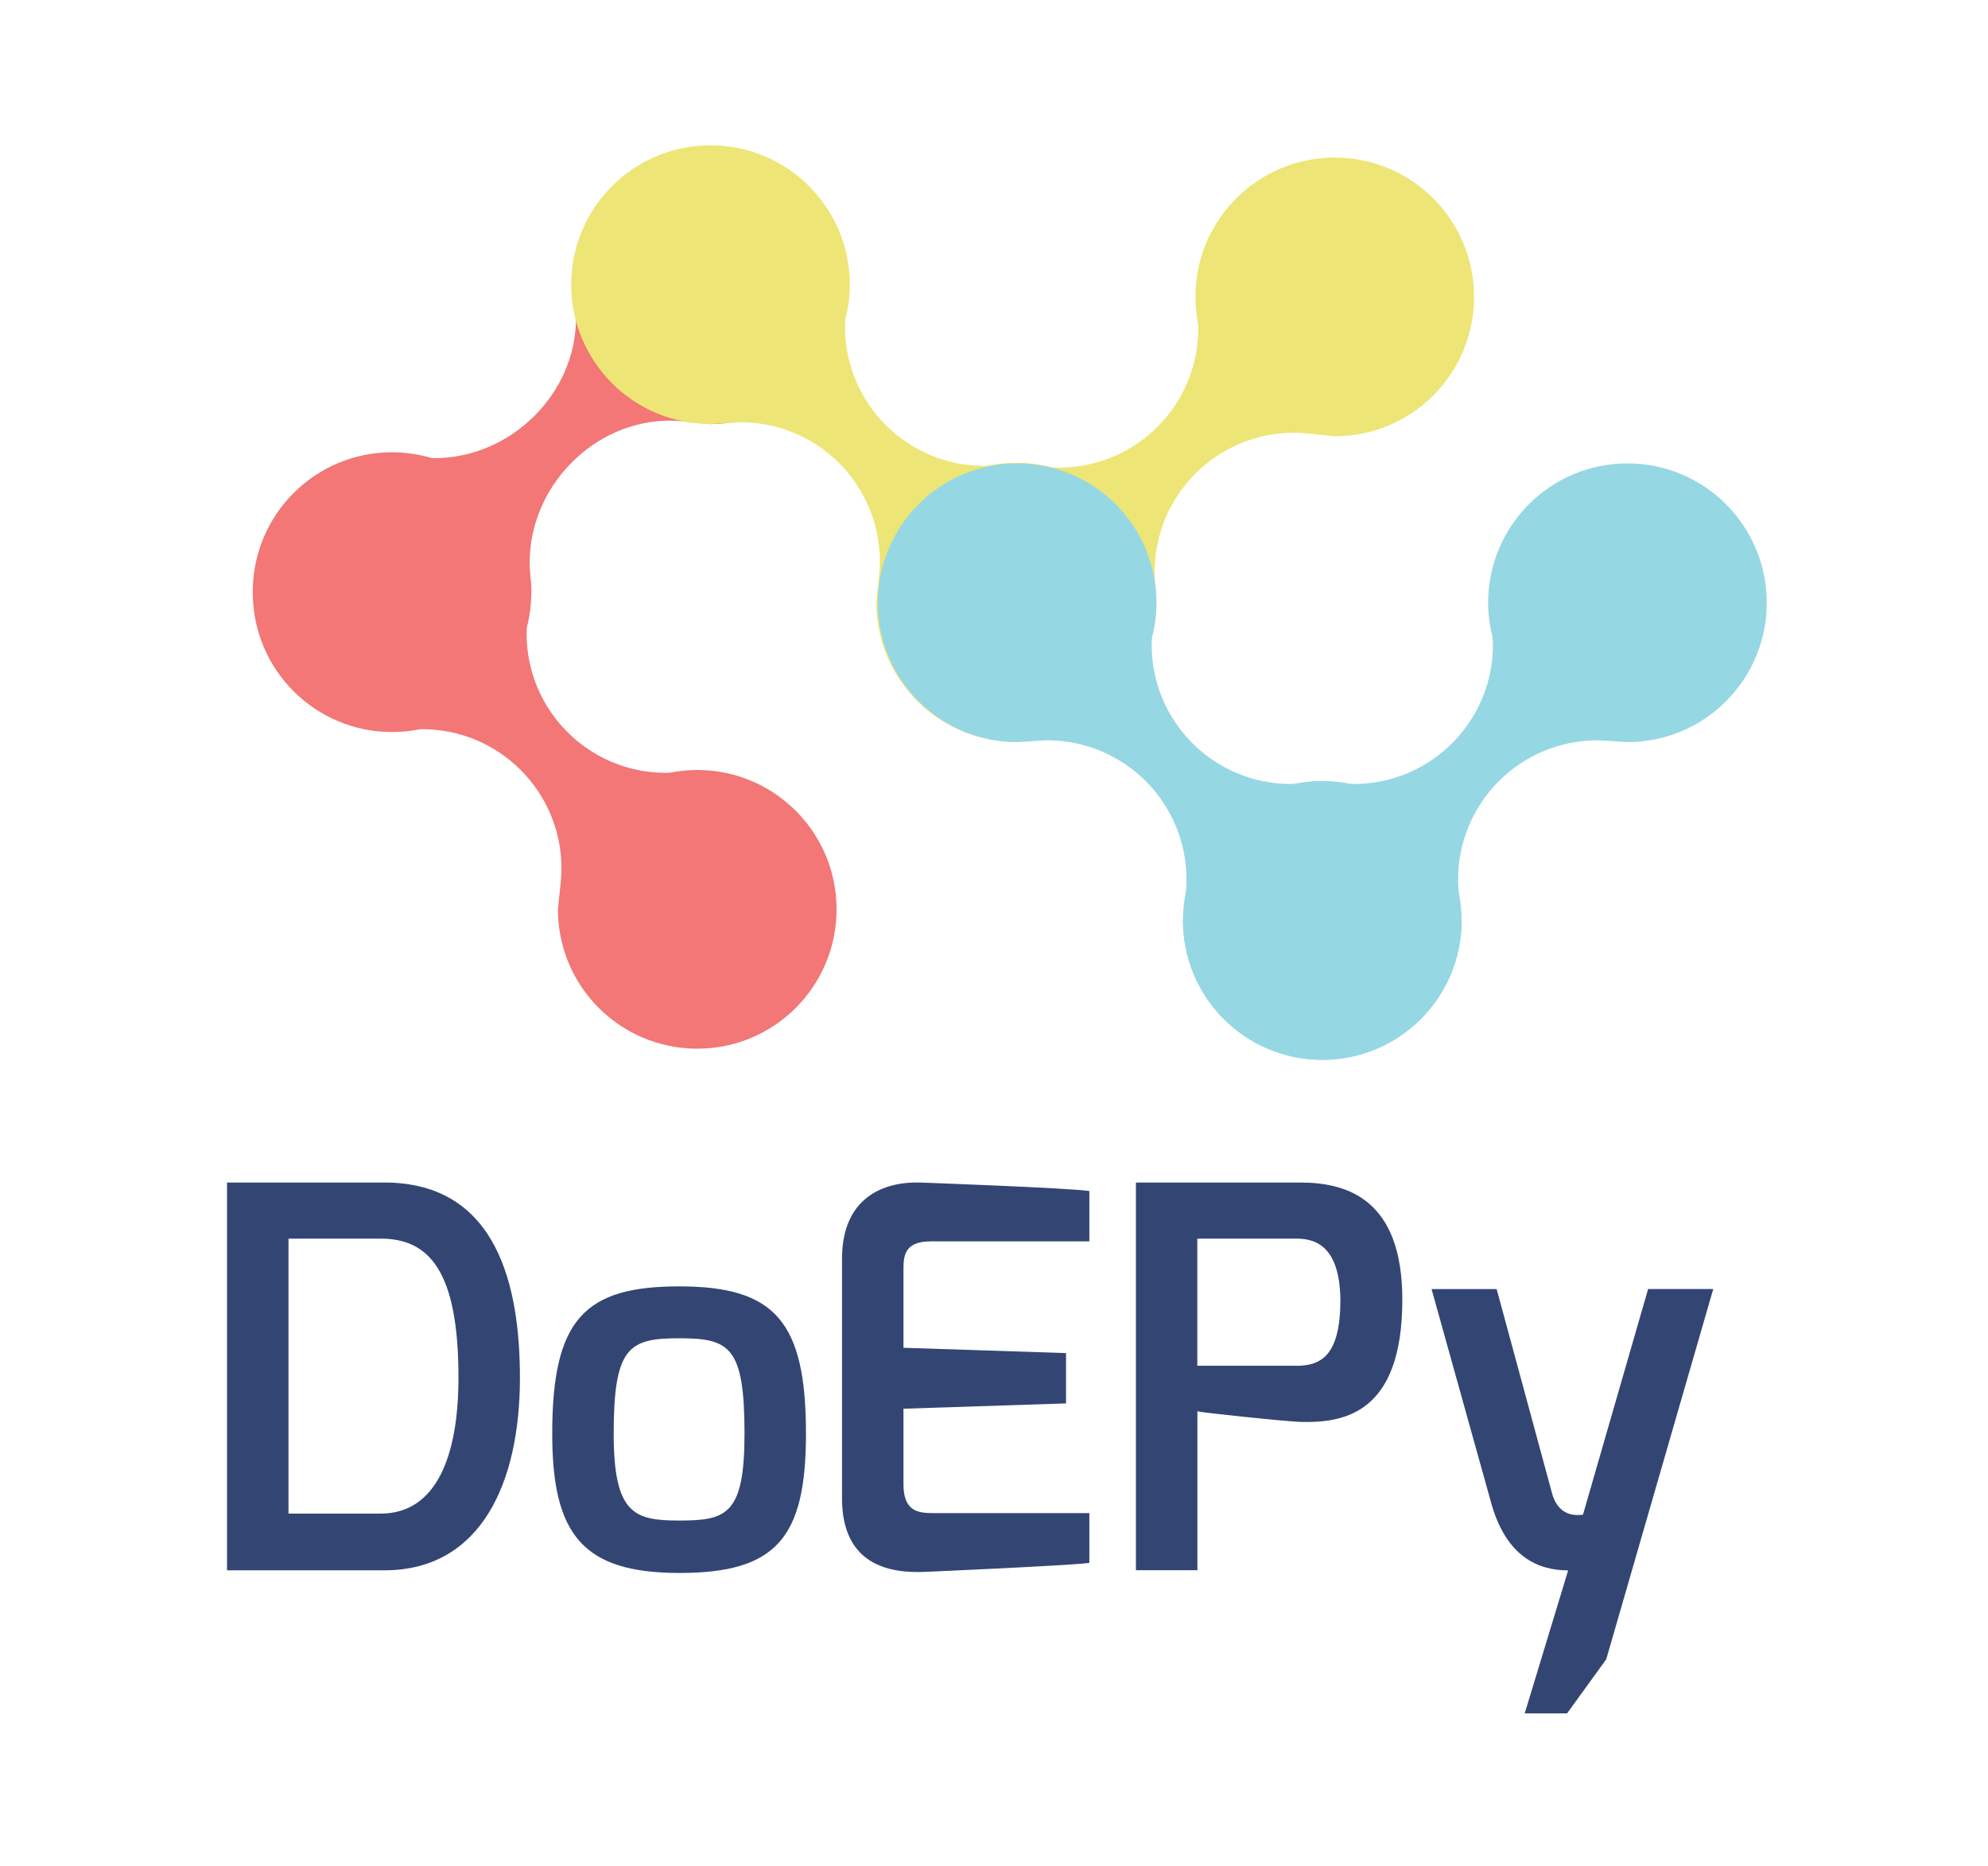 <?xml version="1.0" encoding="UTF-8"?>
<svg xmlns="http://www.w3.org/2000/svg" version="1.1" viewBox="0 0 292.39 274.39">
  <defs>
    <style>
      .cls-1 {
        fill: #f27776;
      }

      .cls-2 {
        fill: #96d7e4;
      }

      .cls-3 {
        fill: #334673;
      }

      .cls-4 {
        fill: #ede576;
      }
    </style>
  </defs>
  <!-- Generator: Adobe Illustrator 28.6.0, SVG Export Plug-In . SVG Version: 1.2.0 Build 709)  -->
  <g>
    <g id="Layer_1">
      <path class="cls-1" d="M102.55,113.22c-1.36,0-2.68.14-3.96.39-.22,0-.43.03-.65.03-11.32,0-20.49-9.17-20.49-20.49,0-.31.03-.61.05-.91.3-1.19.5-2.41.59-3.68.03-.36.05-.72.05-1.08,0-.11.02-.22.02-.33v-.05s0-.07,0-.1c0-.86-.07-1.71-.17-2.54l-.02-.25c-.03-.49-.07-.97-.07-1.47,0-11.32,9.52-20.89,20.61-20.89.6,0,1.19.04,1.78.09l4.1.42c11.09,0,20.08-8.99,20.08-20.08s-8.99-20.08-20.08-20.08-20.08,8.99-20.08,20.08c0,1.33.14,2.62.38,3.88,0,.21.03.42.03.63,0,11.09-9.57,20.58-20.89,20.58-.12,0-.23-.01-.35-.02-1.84-.54-3.79-.85-5.81-.85-11.32,0-20.49,9.17-20.49,20.49,0,.03,0,.05,0,.08,0,.03,0,.05,0,.08,0,11.32,9.17,20.49,20.49,20.49,1.4,0,2.77-.14,4.1-.41.11,0,.21-.01.32-.01,11.32,0,20.49,9.17,20.49,20.49,0,.61-.04,1.22-.09,1.82l-.43,4.18c0,11.32,9.17,20.49,20.49,20.49s20.49-9.17,20.49-20.49-9.17-20.49-20.49-20.49Z"/>
      <path class="cls-4" d="M196.31,64.15c11.32,0,20.49-9.17,20.49-20.49s-9.17-20.49-20.49-20.49c-11.32,0-20.49,9.17-20.49,20.49,0,1.36.14,2.68.39,3.96,0,.22.03.43.03.65,0,11.32-9.17,20.49-20.49,20.49-.37,0-.74-.03-1.11-.06-1.62-.41-3.3-.65-5.05-.65-11.32,0-20.49,9.17-20.49,20.49,0,11.32,9.17,20.49,20.49,20.49s20.49-9.17,20.49-20.49l-.19-2.95c-.03-.49-.07-.97-.07-1.47,0-11.32,9.17-20.49,20.49-20.49.61,0,1.22.04,1.82.09l4.18.43Z"/>
      <path class="cls-4" d="M128.89,88.58c0,11.32,9.17,20.49,20.49,20.49s20.49-9.17,20.49-20.49-9.17-20.49-20.49-20.49c-1.36,0-2.68.14-3.96.39-.22,0-.43.03-.65.03-11.32,0-20.49-9.17-20.49-20.49,0-.37.03-.74.06-1.11.41-1.62.65-3.3.65-5.05,0-11.32-9.17-20.49-20.49-20.49s-20.49,9.17-20.49,20.49,9.17,20.49,20.49,20.49l2.95-.19c.49-.03.97-.07,1.47-.07,11.32,0,20.49,9.17,20.49,20.49,0,.61-.04,1.22-.09,1.82l-.43,4.18Z"/>
      <path class="cls-2" d="M173.99,135.35c0,11.32,9.17,20.49,20.49,20.49s20.49-9.17,20.49-20.49-9.17-20.49-20.49-20.49c-1.36,0-2.68.14-3.96.39-.22,0-.43.03-.65.03-11.32,0-20.49-9.17-20.49-20.49,0-.37.03-.74.06-1.11.41-1.62.65-3.3.65-5.05,0-11.32-9.17-20.49-20.49-20.49s-20.49,9.17-20.49,20.49,9.17,20.49,20.49,20.49l2.95-.19c.49-.03.97-.07,1.47-.07,11.32,0,20.49,9.17,20.49,20.49,0,.61-.04,1.22-.09,1.82l-.43,4.18Z"/>
      <path class="cls-2" d="M214.54,131.17c-.05-.6-.09-1.2-.09-1.82,0-11.32,9.17-20.49,20.49-20.49.5,0,.98.04,1.47.07l2.95.19c11.32,0,20.49-9.17,20.49-20.49,0-11.32-9.17-20.49-20.49-20.49-11.32,0-20.49,9.17-20.49,20.49,0,1.74.24,3.43.65,5.05.02.37.06.74.06,1.11,0,11.32-9.17,20.49-20.49,20.49-.22,0-.43-.03-.65-.03-1.28-.25-2.6-.39-3.96-.39-11.32,0-20.49,9.17-20.49,20.49s9.17,20.49,20.49,20.49c11.32,0,20.49-9.17,20.49-20.49l-.43-4.18Z"/>
      <g>
        <path class="cls-3" d="M33.39,173.88h23.14c16.75,0,19.94,15.5,19.94,28.74,0,15.35-5.69,28.28-19.94,28.28h-23.14v-57.02ZM55.98,222.56c8.18,0,11.45-8.41,11.45-20.02,0-15.73-4.36-20.41-11.45-20.41h-13.55v40.43h13.55Z"/>
        <path class="cls-3" d="M99.92,189.15c14.1,0,18.62,5.22,18.62,21.65,0,15.35-4.36,20.49-18.62,20.49s-18.7-5.69-18.7-20.49c0-16.9,4.83-21.65,18.7-21.65ZM99.92,223.58c6.93,0,9.58-.86,9.58-12.78,0-12.77-2.18-14.02-9.58-14.02s-9.66,1.25-9.66,14.02c0,11.84,3.04,12.78,9.66,12.78Z"/>
        <path class="cls-3" d="M123.84,185.1c0-9.04,6.15-11.37,11.45-11.22,0,0,21.73.78,24.93,1.25v7.4h-23.29c-4.05,0-4.05,2.26-4.05,4.36v11.29l23.91.78v7.4l-23.91.78v11.3c.08,4.13,2.57,4.05,4.83,4.05h22.51v7.32c-2.8.39-24.15,1.32-24.15,1.32-5.14.23-12.23-.93-12.23-10.83v-35.21Z"/>
        <path class="cls-3" d="M167.07,173.88h24.15c6.78,0,15.03,2.34,15.03,17.21,0,16.98-8.8,18.15-15.03,17.99-3.12-.16-14.72-1.4-15.11-1.56v23.37h-9.04v-57.02ZM190.67,200.83c3.66,0,6.47-1.56,6.47-9.66-.08-8.02-3.74-9.04-6.47-9.04h-14.57v18.69h14.57Z"/>
        <path class="cls-3" d="M220.12,189.53l8.18,30.15c1.09,3.74,4.13,3.04,4.52,3.04l9.58-33.18h9.58l-15.74,54.45-5.76,7.95h-6.23l6.39-21.03c-4.28,0-9.04-1.87-11.29-9.81l-8.8-31.55h9.58Z"/>
      </g>
    </g>
  </g>
</svg>